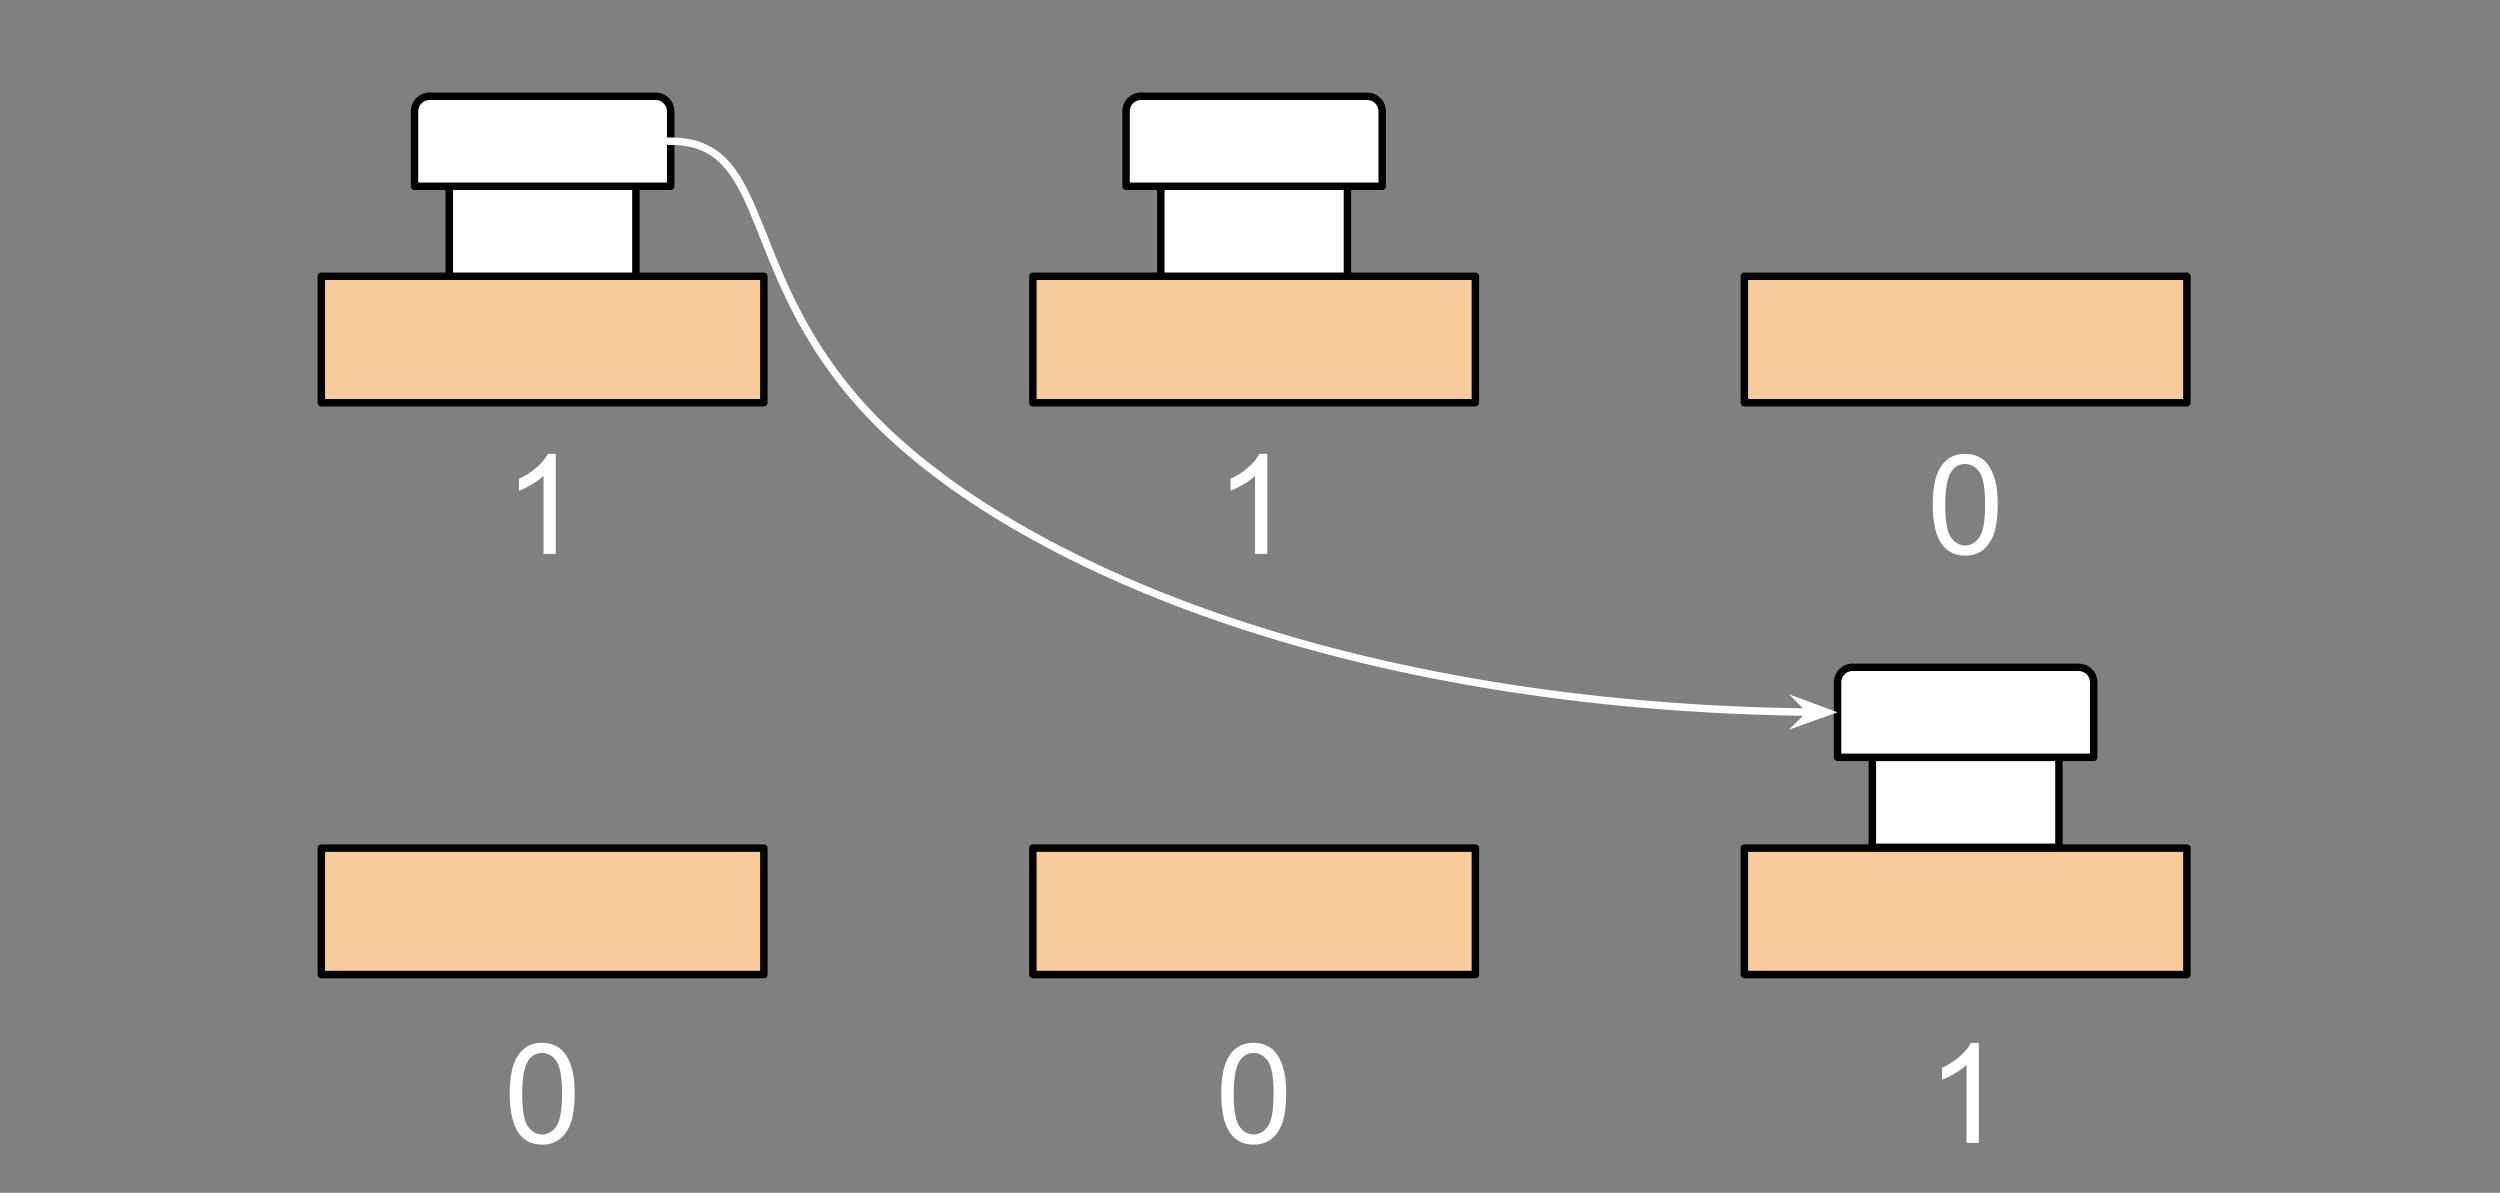 <svg version="1.1" viewBox="0.0 0.0 335.037 159.853" fill="none" stroke="none" stroke-linecap="square" stroke-miterlimit="10" xmlns:xlink="http://www.w3.org/1999/xlink" xmlns="http://www.w3.org/2000/svg"><rect x="0.0" y="0.0" width="335.037" height="159.853" fill="#808080" stroke="none"/><clipPath id="p.0"><path d="m0 0l335.037 0l0 159.853l-335.037 0l0 -159.853z" clip-rule="nonzero"/></clipPath><g clip-path="url(#p.0)"><path fill="#000000" fill-opacity="0.0" d="m0 0l335.037 0l0 159.853l-335.037 0z" fill-rule="evenodd"/><path fill="#f9cb9c" d="m43.063 37.026l59.307 0l0 16.945l-59.307 0z" fill-rule="evenodd"/><path stroke="#000000" stroke-width="1.0" stroke-linejoin="round" stroke-linecap="butt" d="m43.063 37.026l59.307 0l0 16.945l-59.307 0z" fill-rule="evenodd"/><path fill="#f9cb9c" d="m138.417 37.026l59.307 0l0 16.945l-59.307 0z" fill-rule="evenodd"/><path stroke="#000000" stroke-width="1.0" stroke-linejoin="round" stroke-linecap="butt" d="m138.417 37.026l59.307 0l0 16.945l-59.307 0z" fill-rule="evenodd"/><path fill="#ffffff" d="m155.567 24.963l25.008 0l0 12.063l-25.008 0z" fill-rule="evenodd"/><path stroke="#000000" stroke-width="1.0" stroke-linejoin="round" stroke-linecap="butt" d="m155.567 24.963l25.008 0l0 12.063l-25.008 0z" fill-rule="evenodd"/><path fill="#f9cb9c" d="m233.772 37.026l59.307 0l0 16.945l-59.307 0z" fill-rule="evenodd"/><path stroke="#000000" stroke-width="1.0" stroke-linejoin="round" stroke-linecap="butt" d="m233.772 37.026l59.307 0l0 16.945l-59.307 0z" fill-rule="evenodd"/><path fill="#f9cb9c" d="m43.063 113.659l59.307 0l0 16.945l-59.307 0z" fill-rule="evenodd"/><path stroke="#000000" stroke-width="1.0" stroke-linejoin="round" stroke-linecap="butt" d="m43.063 113.659l59.307 0l0 16.945l-59.307 0z" fill-rule="evenodd"/><path fill="#f9cb9c" d="m138.417 113.659l59.307 0l0 16.945l-59.307 0z" fill-rule="evenodd"/><path stroke="#000000" stroke-width="1.0" stroke-linejoin="round" stroke-linecap="butt" d="m138.417 113.659l59.307 0l0 16.945l-59.307 0z" fill-rule="evenodd"/><path fill="#f9cb9c" d="m233.772 113.659l59.307 0l0 16.945l-59.307 0z" fill-rule="evenodd"/><path stroke="#000000" stroke-width="1.0" stroke-linejoin="round" stroke-linecap="butt" d="m233.772 113.659l59.307 0l0 16.945l-59.307 0z" fill-rule="evenodd"/><path fill="#000000" fill-opacity="0.0" d="m56.575 47.307l32.283 0l0 42.016l-32.283 0z" fill-rule="evenodd"/><path fill="#ffffff" d="m74.482 74.227l-1.641 0l0 -10.453q-0.594 0.562 -1.562 1.141q-0.953 0.562 -1.719 0.844l0 -1.594q1.375 -0.641 2.406 -1.562q1.031 -0.922 1.453 -1.781l1.062 0l0 13.406z" fill-rule="nonzero"/><path fill="#000000" fill-opacity="0.0" d="m151.929 47.307l32.283 0l0 42.016l-32.283 0z" fill-rule="evenodd"/><path fill="#ffffff" d="m169.836 74.227l-1.641 0l0 -10.453q-0.594 0.562 -1.562 1.141q-0.953 0.562 -1.719 0.844l0 -1.594q1.375 -0.641 2.406 -1.562q1.031 -0.922 1.453 -1.781l1.062 0l0 13.406z" fill-rule="nonzero"/><path fill="#000000" fill-opacity="0.0" d="m247.283 47.307l32.283 0l0 42.016l-32.283 0z" fill-rule="evenodd"/><path fill="#ffffff" d="m259.019 67.633q0 -2.359 0.484 -3.797q0.484 -1.453 1.438 -2.234q0.969 -0.781 2.422 -0.781q1.078 0 1.891 0.438q0.812 0.422 1.328 1.25q0.531 0.812 0.828 1.984q0.312 1.156 0.312 3.141q0 2.359 -0.484 3.812q-0.484 1.438 -1.453 2.234q-0.953 0.781 -2.422 0.781q-1.922 0 -3.031 -1.391q-1.312 -1.672 -1.312 -5.438zm1.672 0q0 3.297 0.766 4.391q0.781 1.078 1.906 1.078q1.141 0 1.906 -1.094q0.766 -1.094 0.766 -4.375q0 -3.297 -0.766 -4.375q-0.766 -1.078 -1.922 -1.078q-1.125 0 -1.797 0.953q-0.859 1.219 -0.859 4.5z" fill-rule="nonzero"/><path fill="#000000" fill-opacity="0.0" d="m56.575 126.241l32.283 0l0 42.016l-32.283 0z" fill-rule="evenodd"/><path fill="#ffffff" d="m68.31 146.568q0 -2.359 0.484 -3.797q0.484 -1.453 1.438 -2.234q0.969 -0.781 2.422 -0.781q1.078 0 1.891 0.438q0.812 0.422 1.328 1.25q0.531 0.812 0.828 1.984q0.312 1.156 0.312 3.141q0 2.359 -0.484 3.812q-0.484 1.438 -1.453 2.234q-0.953 0.781 -2.422 0.781q-1.922 0 -3.031 -1.391q-1.312 -1.672 -1.312 -5.438zm1.672 0q0 3.297 0.766 4.391q0.781 1.078 1.906 1.078q1.141 0 1.906 -1.094q0.766 -1.094 0.766 -4.375q0 -3.297 -0.766 -4.375q-0.766 -1.078 -1.922 -1.078q-1.125 0 -1.797 0.953q-0.859 1.219 -0.859 4.5z" fill-rule="nonzero"/><path fill="#000000" fill-opacity="0.0" d="m151.929 126.241l32.283 0l0 42.016l-32.283 0z" fill-rule="evenodd"/><path fill="#ffffff" d="m163.664 146.568q0 -2.359 0.484 -3.797q0.484 -1.453 1.438 -2.234q0.969 -0.781 2.422 -0.781q1.078 0 1.891 0.438q0.812 0.422 1.328 1.25q0.531 0.812 0.828 1.984q0.312 1.156 0.312 3.141q0 2.359 -0.484 3.812q-0.484 1.438 -1.453 2.234q-0.953 0.781 -2.422 0.781q-1.922 0 -3.031 -1.391q-1.312 -1.672 -1.312 -5.438zm1.672 0q0 3.297 0.766 4.391q0.781 1.078 1.906 1.078q1.141 0 1.906 -1.094q0.766 -1.094 0.766 -4.375q0 -3.297 -0.766 -4.375q-0.766 -1.078 -1.922 -1.078q-1.125 0 -1.797 0.953q-0.859 1.219 -0.859 4.5z" fill-rule="nonzero"/><path fill="#000000" fill-opacity="0.0" d="m247.283 126.241l32.283 0l0 42.016l-32.283 0z" fill-rule="evenodd"/><path fill="#ffffff" d="m265.19 153.161l-1.641 0l0 -10.453q-0.594 0.562 -1.562 1.141q-0.953 0.562 -1.719 0.844l0 -1.594q1.375 -0.641 2.406 -1.562q1.031 -0.922 1.453 -1.781l1.062 0l0 13.406z" fill-rule="nonzero"/><path fill="#ffffff" d="m152.916 12.9l30.31 0c0.533 0 1.045 0.212 1.422 0.589c0.377 0.377 0.589 0.888 0.589 1.422l0 10.052c0 1.5830994E-4 -1.2207031E-4 2.861023E-4 -2.89917E-4 2.861023E-4l-34.33 -2.861023E-4l0 0c-1.6784668E-4 0 -2.89917E-4 -1.2779236E-4 -2.89917E-4 -2.861023E-4l2.89917E-4 -10.052l0 0c0 -1.11 0.9 -2.011 2.011 -2.011z" fill-rule="evenodd"/><path stroke="#000000" stroke-width="1.0" stroke-linejoin="round" stroke-linecap="butt" d="m152.916 12.9l30.31 0c0.533 0 1.045 0.212 1.422 0.589c0.377 0.377 0.589 0.888 0.589 1.422l0 10.052c0 1.5830994E-4 -1.2207031E-4 2.861023E-4 -2.89917E-4 2.861023E-4l-34.33 -2.861023E-4l0 0c-1.6784668E-4 0 -2.89917E-4 -1.2779236E-4 -2.89917E-4 -2.861023E-4l2.89917E-4 -10.052l0 0c0 -1.11 0.9 -2.011 2.011 -2.011z" fill-rule="evenodd"/><path fill="#ffffff" d="m60.213 24.963l25.008 0l0 12.063l-25.008 0z" fill-rule="evenodd"/><path stroke="#000000" stroke-width="1.0" stroke-linejoin="round" stroke-linecap="butt" d="m60.213 24.963l25.008 0l0 12.063l-25.008 0z" fill-rule="evenodd"/><path fill="#ffffff" d="m57.562 12.9l30.31 0c0.533 0 1.045 0.212 1.422 0.589c0.377 0.377 0.589 0.888 0.589 1.422l0 10.052c0 1.5830994E-4 -1.296997E-4 2.861023E-4 -2.822876E-4 2.861023E-4l-34.33 -2.861023E-4l0 0c-1.6021729E-4 0 -2.861023E-4 -1.2779236E-4 -2.861023E-4 -2.861023E-4l2.861023E-4 -10.052l0 0c0 -1.11 0.9 -2.011 2.011 -2.011z" fill-rule="evenodd"/><path stroke="#000000" stroke-width="1.0" stroke-linejoin="round" stroke-linecap="butt" d="m57.562 12.9l30.31 0c0.533 0 1.045 0.212 1.422 0.589c0.377 0.377 0.589 0.888 0.589 1.422l0 10.052c0 1.5830994E-4 -1.296997E-4 2.861023E-4 -2.822876E-4 2.861023E-4l-34.33 -2.861023E-4l0 0c-1.6021729E-4 0 -2.861023E-4 -1.2779236E-4 -2.861023E-4 -2.861023E-4l2.861023E-4 -10.052l0 0c0 -1.11 0.9 -2.011 2.011 -2.011z" fill-rule="evenodd"/><path fill="#ffffff" d="m250.922 101.491l25.008 0l0 12.063l-25.008 0z" fill-rule="evenodd"/><path stroke="#000000" stroke-width="1.0" stroke-linejoin="round" stroke-linecap="butt" d="m250.922 101.491l25.008 0l0 12.063l-25.008 0z" fill-rule="evenodd"/><path fill="#ffffff" d="m248.27 89.428l30.31 0c0.533 0 1.045 0.212 1.422 0.589c0.377 0.377 0.589 0.888 0.589 1.422l0 10.052c0 1.6021729E-4 -1.2207031E-4 2.822876E-4 -2.746582E-4 2.822876E-4l-34.33 -2.822876E-4l0 0c-1.5258789E-4 0 -2.89917E-4 -1.296997E-4 -2.89917E-4 -2.89917E-4l2.89917E-4 -10.052l0 0c0 -1.11 0.9 -2.011 2.011 -2.011z" fill-rule="evenodd"/><path stroke="#000000" stroke-width="1.0" stroke-linejoin="round" stroke-linecap="butt" d="m248.27 89.428l30.31 0c0.533 0 1.045 0.212 1.422 0.589c0.377 0.377 0.589 0.888 0.589 1.422l0 10.052c0 1.6021729E-4 -1.2207031E-4 2.822876E-4 -2.746582E-4 2.822876E-4l-34.33 -2.822876E-4l0 0c-1.5258789E-4 0 -2.89917E-4 -1.296997E-4 -2.89917E-4 -2.89917E-4l2.89917E-4 -10.052l0 0c0 -1.11 0.9 -2.011 2.011 -2.011z" fill-rule="evenodd"/><path fill="#000000" fill-opacity="0.0" d="m89.882 18.924c14.148 0 8.749 19.134 28.297 38.268c19.547 19.134 64.041 38.268 128.081 38.268" fill-rule="evenodd"/><path stroke="#ffffff" stroke-width="1.0" stroke-linejoin="round" stroke-linecap="butt" d="m89.882 18.924c14.148 0 8.749 19.134 28.297 38.268c9.774 9.567 25.784 19.134 47.356 26.309c10.786 3.588 22.962 6.577 36.445 8.67c6.741 1.046 13.809 1.869 21.193 2.429c3.692 0.28 7.463 0.495 11.311 0.64c1.924 0.072 3.868 0.127 5.831 0.164c0.491 0.009 0.983 0.017 1.476 0.024l1.044 0.012" fill-rule="evenodd"/><path fill="#ffffff" stroke="#ffffff" stroke-width="1.0" stroke-linecap="butt" d="m242.833 95.44l-1.131 1.118l3.096 -1.107l-3.083 -1.142z" fill-rule="evenodd"/></g></svg>